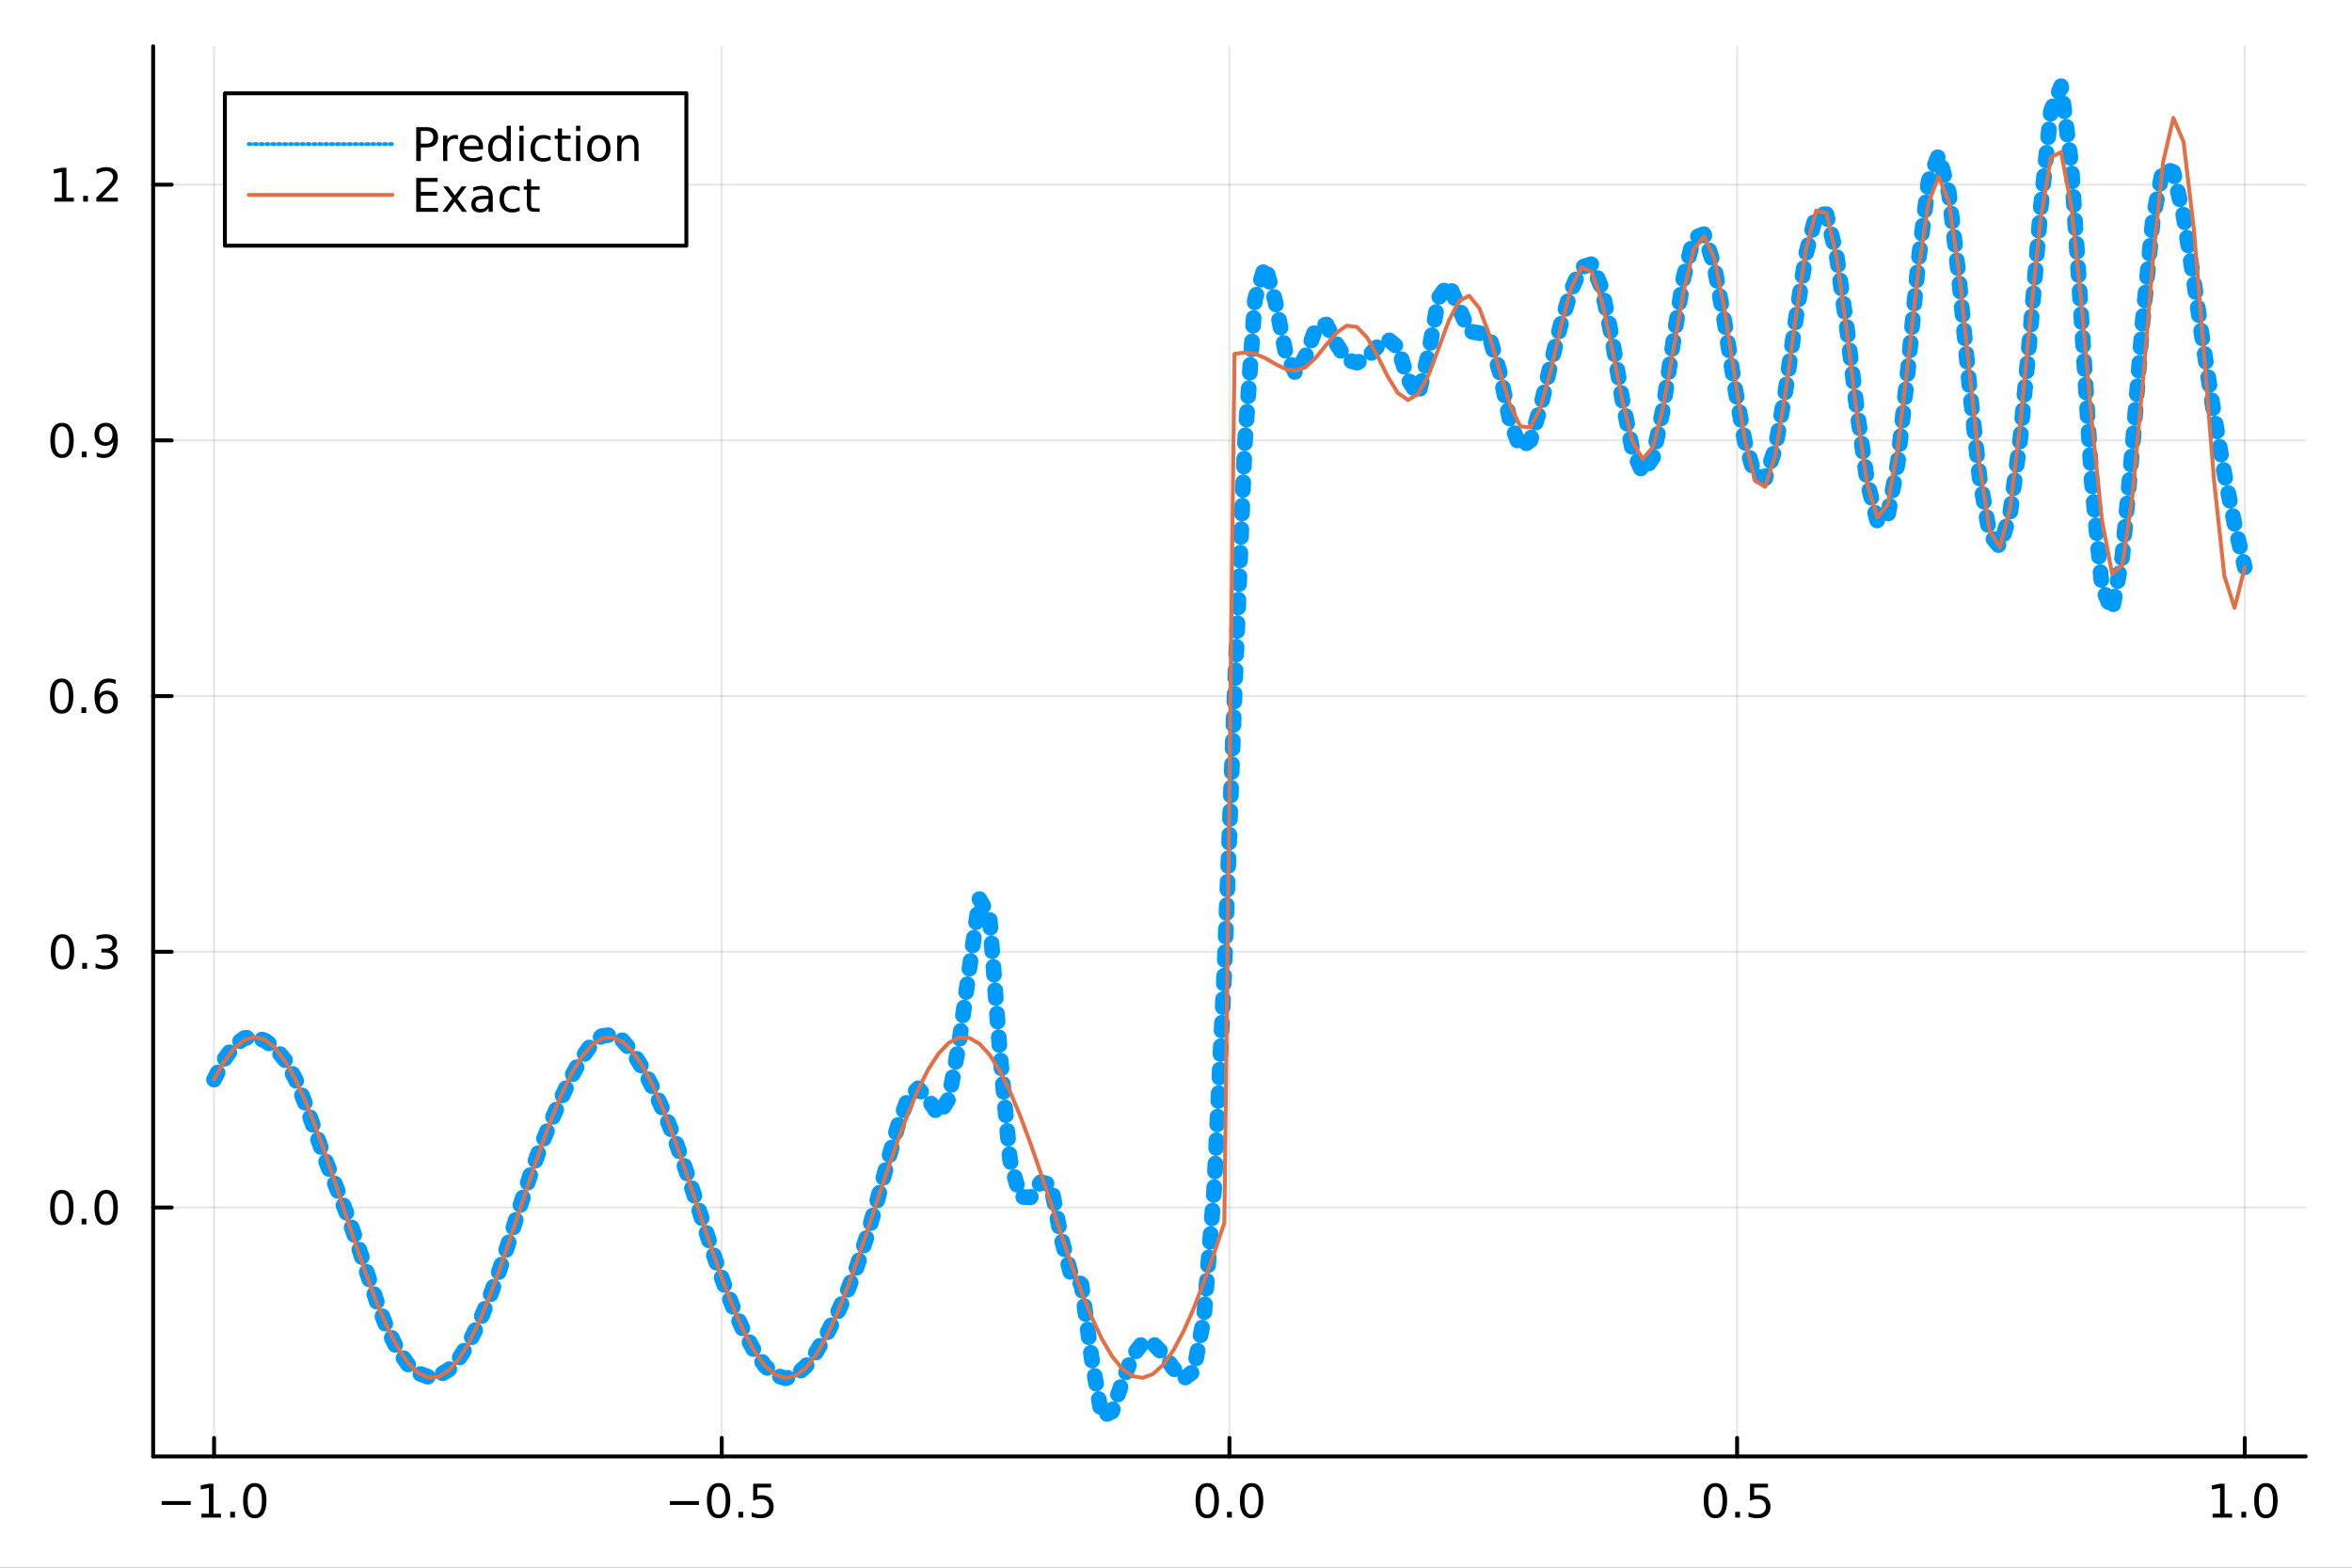 <?xml version="1.0" encoding="utf-8"?>
<svg xmlns="http://www.w3.org/2000/svg" xmlns:xlink="http://www.w3.org/1999/xlink" width="600" height="400" viewBox="0 0 2400 1600">
<rect x="0" y="0" width="2400" height="1600" fill="#333333" stroke="none"/>
<defs>
  <clipPath id="clip330">
    <rect x="0" y="0" width="2400" height="1600"/>
  </clipPath>
</defs>
<path clip-path="url(#clip330)" d="
M0 1600 L2400 1600 L2400 0 L0 0  Z
  " fill="#ffffff" fill-rule="evenodd" fill-opacity="1"/>
<defs>
  <clipPath id="clip331">
    <rect x="480" y="0" width="1681" height="1600"/>
  </clipPath>
</defs>
<path clip-path="url(#clip330)" d="
M156.274 1486.45 L2352.76 1486.45 L2352.76 47.244 L156.274 47.244  Z
  " fill="#ffffff" fill-rule="evenodd" fill-opacity="1"/>
<defs>
  <clipPath id="clip332">
    <rect x="156" y="47" width="2197" height="1440"/>
  </clipPath>
</defs>
<polyline clip-path="url(#clip332)" style="stroke:#000000; stroke-linecap:round; stroke-linejoin:round; stroke-width:2; stroke-opacity:0.1; fill:none" points="
  218.439,1486.45 218.439,47.244 
  "/>
<polyline clip-path="url(#clip332)" style="stroke:#000000; stroke-linecap:round; stroke-linejoin:round; stroke-width:2; stroke-opacity:0.1; fill:none" points="
  736.477,1486.45 736.477,47.244 
  "/>
<polyline clip-path="url(#clip332)" style="stroke:#000000; stroke-linecap:round; stroke-linejoin:round; stroke-width:2; stroke-opacity:0.1; fill:none" points="
  1254.52,1486.45 1254.52,47.244 
  "/>
<polyline clip-path="url(#clip332)" style="stroke:#000000; stroke-linecap:round; stroke-linejoin:round; stroke-width:2; stroke-opacity:0.1; fill:none" points="
  1772.55,1486.45 1772.55,47.244 
  "/>
<polyline clip-path="url(#clip332)" style="stroke:#000000; stroke-linecap:round; stroke-linejoin:round; stroke-width:2; stroke-opacity:0.1; fill:none" points="
  2290.59,1486.45 2290.59,47.244 
  "/>
<polyline clip-path="url(#clip330)" style="stroke:#000000; stroke-linecap:round; stroke-linejoin:round; stroke-width:4; stroke-opacity:1; fill:none" points="
  156.274,1486.45 2352.76,1486.45 
  "/>
<polyline clip-path="url(#clip330)" style="stroke:#000000; stroke-linecap:round; stroke-linejoin:round; stroke-width:4; stroke-opacity:1; fill:none" points="
  218.439,1486.45 218.439,1467.55 
  "/>
<polyline clip-path="url(#clip330)" style="stroke:#000000; stroke-linecap:round; stroke-linejoin:round; stroke-width:4; stroke-opacity:1; fill:none" points="
  736.477,1486.45 736.477,1467.55 
  "/>
<polyline clip-path="url(#clip330)" style="stroke:#000000; stroke-linecap:round; stroke-linejoin:round; stroke-width:4; stroke-opacity:1; fill:none" points="
  1254.52,1486.45 1254.52,1467.55 
  "/>
<polyline clip-path="url(#clip330)" style="stroke:#000000; stroke-linecap:round; stroke-linejoin:round; stroke-width:4; stroke-opacity:1; fill:none" points="
  1772.55,1486.45 1772.55,1467.55 
  "/>
<polyline clip-path="url(#clip330)" style="stroke:#000000; stroke-linecap:round; stroke-linejoin:round; stroke-width:4; stroke-opacity:1; fill:none" points="
  2290.59,1486.45 2290.59,1467.55 
  "/>
<path clip-path="url(#clip330)" d="M164.967 1532.02 L194.643 1532.02 L194.643 1535.95 L164.967 1535.95 L164.967 1532.02 Z" fill="#000000" fill-rule="evenodd" fill-opacity="1" /><path clip-path="url(#clip330)" d="M205.545 1544.91 L213.184 1544.91 L213.184 1518.55 L204.874 1520.21 L204.874 1515.95 L213.138 1514.29 L217.814 1514.29 L217.814 1544.91 L225.453 1544.91 L225.453 1548.85 L205.545 1548.85 L205.545 1544.91 Z" fill="#000000" fill-rule="evenodd" fill-opacity="1" /><path clip-path="url(#clip330)" d="M234.897 1542.97 L239.781 1542.97 L239.781 1548.85 L234.897 1548.85 L234.897 1542.97 Z" fill="#000000" fill-rule="evenodd" fill-opacity="1" /><path clip-path="url(#clip330)" d="M259.966 1517.37 Q256.355 1517.37 254.527 1520.93 Q252.721 1524.47 252.721 1531.6 Q252.721 1538.71 254.527 1542.27 Q256.355 1545.82 259.966 1545.82 Q263.601 1545.82 265.406 1542.27 Q267.235 1538.71 267.235 1531.6 Q267.235 1524.47 265.406 1520.93 Q263.601 1517.37 259.966 1517.37 M259.966 1513.66 Q265.776 1513.66 268.832 1518.27 Q271.911 1522.85 271.911 1531.6 Q271.911 1540.33 268.832 1544.94 Q265.776 1549.52 259.966 1549.52 Q254.156 1549.52 251.077 1544.94 Q248.022 1540.33 248.022 1531.6 Q248.022 1522.85 251.077 1518.27 Q254.156 1513.66 259.966 1513.66 Z" fill="#000000" fill-rule="evenodd" fill-opacity="1" /><path clip-path="url(#clip330)" d="M683.503 1532.02 L713.178 1532.02 L713.178 1535.95 L683.503 1535.95 L683.503 1532.02 Z" fill="#000000" fill-rule="evenodd" fill-opacity="1" /><path clip-path="url(#clip330)" d="M733.271 1517.37 Q729.66 1517.37 727.831 1520.93 Q726.026 1524.47 726.026 1531.6 Q726.026 1538.71 727.831 1542.27 Q729.66 1545.82 733.271 1545.82 Q736.905 1545.82 738.711 1542.27 Q740.539 1538.71 740.539 1531.6 Q740.539 1524.47 738.711 1520.93 Q736.905 1517.37 733.271 1517.37 M733.271 1513.66 Q739.081 1513.66 742.137 1518.27 Q745.215 1522.85 745.215 1531.6 Q745.215 1540.33 742.137 1544.94 Q739.081 1549.52 733.271 1549.52 Q727.461 1549.52 724.382 1544.94 Q721.327 1540.33 721.327 1531.6 Q721.327 1522.85 724.382 1518.27 Q727.461 1513.66 733.271 1513.66 Z" fill="#000000" fill-rule="evenodd" fill-opacity="1" /><path clip-path="url(#clip330)" d="M753.433 1542.97 L758.317 1542.97 L758.317 1548.85 L753.433 1548.85 L753.433 1542.97 Z" fill="#000000" fill-rule="evenodd" fill-opacity="1" /><path clip-path="url(#clip330)" d="M768.548 1514.29 L786.905 1514.29 L786.905 1518.22 L772.831 1518.22 L772.831 1526.7 Q773.849 1526.35 774.868 1526.19 Q775.886 1526 776.905 1526 Q782.692 1526 786.072 1529.17 Q789.451 1532.34 789.451 1537.76 Q789.451 1543.34 785.979 1546.44 Q782.507 1549.52 776.187 1549.52 Q774.011 1549.52 771.743 1549.15 Q769.498 1548.78 767.09 1548.04 L767.09 1543.34 Q769.173 1544.47 771.396 1545.03 Q773.618 1545.58 776.095 1545.58 Q780.099 1545.58 782.437 1543.48 Q784.775 1541.37 784.775 1537.76 Q784.775 1534.15 782.437 1532.04 Q780.099 1529.94 776.095 1529.94 Q774.22 1529.94 772.345 1530.35 Q770.493 1530.77 768.548 1531.65 L768.548 1514.29 Z" fill="#000000" fill-rule="evenodd" fill-opacity="1" /><path clip-path="url(#clip330)" d="M1231.9 1517.37 Q1228.29 1517.37 1226.46 1520.93 Q1224.65 1524.47 1224.65 1531.6 Q1224.65 1538.71 1226.46 1542.27 Q1228.29 1545.82 1231.9 1545.82 Q1235.53 1545.82 1237.34 1542.27 Q1239.17 1538.71 1239.17 1531.6 Q1239.17 1524.47 1237.34 1520.93 Q1235.53 1517.37 1231.9 1517.37 M1231.9 1513.66 Q1237.71 1513.66 1240.77 1518.27 Q1243.84 1522.85 1243.84 1531.6 Q1243.84 1540.33 1240.77 1544.94 Q1237.71 1549.52 1231.9 1549.52 Q1226.09 1549.52 1223.01 1544.94 Q1219.96 1540.33 1219.96 1531.6 Q1219.96 1522.85 1223.01 1518.27 Q1226.09 1513.66 1231.9 1513.66 Z" fill="#000000" fill-rule="evenodd" fill-opacity="1" /><path clip-path="url(#clip330)" d="M1252.06 1542.97 L1256.95 1542.97 L1256.95 1548.85 L1252.06 1548.85 L1252.06 1542.97 Z" fill="#000000" fill-rule="evenodd" fill-opacity="1" /><path clip-path="url(#clip330)" d="M1277.13 1517.37 Q1273.52 1517.37 1271.69 1520.93 Q1269.89 1524.47 1269.89 1531.6 Q1269.89 1538.71 1271.69 1542.27 Q1273.52 1545.82 1277.13 1545.82 Q1280.76 1545.82 1282.57 1542.27 Q1284.4 1538.71 1284.4 1531.6 Q1284.4 1524.47 1282.57 1520.93 Q1280.76 1517.37 1277.13 1517.37 M1277.13 1513.66 Q1282.94 1513.66 1286 1518.27 Q1289.08 1522.85 1289.08 1531.6 Q1289.08 1540.33 1286 1544.94 Q1282.94 1549.52 1277.13 1549.52 Q1271.32 1549.52 1268.24 1544.94 Q1265.19 1540.33 1265.19 1531.6 Q1265.19 1522.85 1268.24 1518.27 Q1271.32 1513.66 1277.13 1513.66 Z" fill="#000000" fill-rule="evenodd" fill-opacity="1" /><path clip-path="url(#clip330)" d="M1750.44 1517.37 Q1746.82 1517.37 1745 1520.93 Q1743.19 1524.47 1743.19 1531.6 Q1743.19 1538.71 1745 1542.27 Q1746.82 1545.82 1750.44 1545.82 Q1754.07 1545.82 1755.88 1542.27 Q1757.7 1538.71 1757.7 1531.6 Q1757.7 1524.47 1755.88 1520.93 Q1754.07 1517.37 1750.44 1517.37 M1750.44 1513.66 Q1756.25 1513.66 1759.3 1518.27 Q1762.38 1522.85 1762.38 1531.6 Q1762.38 1540.33 1759.3 1544.94 Q1756.25 1549.52 1750.44 1549.52 Q1744.63 1549.52 1741.55 1544.94 Q1738.49 1540.33 1738.49 1531.6 Q1738.49 1522.85 1741.55 1518.27 Q1744.63 1513.66 1750.44 1513.66 Z" fill="#000000" fill-rule="evenodd" fill-opacity="1" /><path clip-path="url(#clip330)" d="M1770.6 1542.97 L1775.48 1542.97 L1775.48 1548.85 L1770.6 1548.85 L1770.6 1542.97 Z" fill="#000000" fill-rule="evenodd" fill-opacity="1" /><path clip-path="url(#clip330)" d="M1785.71 1514.29 L1804.07 1514.29 L1804.07 1518.22 L1790 1518.22 L1790 1526.7 Q1791.01 1526.35 1792.03 1526.19 Q1793.05 1526 1794.07 1526 Q1799.86 1526 1803.24 1529.17 Q1806.62 1532.34 1806.62 1537.76 Q1806.62 1543.34 1803.14 1546.44 Q1799.67 1549.52 1793.35 1549.52 Q1791.18 1549.52 1788.91 1549.15 Q1786.66 1548.78 1784.25 1548.04 L1784.25 1543.34 Q1786.34 1544.47 1788.56 1545.03 Q1790.78 1545.58 1793.26 1545.58 Q1797.26 1545.58 1799.6 1543.48 Q1801.94 1541.37 1801.94 1537.76 Q1801.94 1534.15 1799.6 1532.04 Q1797.26 1529.94 1793.26 1529.94 Q1791.38 1529.94 1789.51 1530.35 Q1787.66 1530.77 1785.71 1531.65 L1785.71 1514.29 Z" fill="#000000" fill-rule="evenodd" fill-opacity="1" /><path clip-path="url(#clip330)" d="M2257.74 1544.91 L2265.38 1544.91 L2265.38 1518.55 L2257.07 1520.21 L2257.07 1515.95 L2265.34 1514.29 L2270.01 1514.29 L2270.01 1544.91 L2277.65 1544.91 L2277.65 1548.85 L2257.74 1548.85 L2257.74 1544.91 Z" fill="#000000" fill-rule="evenodd" fill-opacity="1" /><path clip-path="url(#clip330)" d="M2287.1 1542.97 L2291.98 1542.97 L2291.98 1548.85 L2287.1 1548.85 L2287.1 1542.97 Z" fill="#000000" fill-rule="evenodd" fill-opacity="1" /><path clip-path="url(#clip330)" d="M2312.17 1517.37 Q2308.55 1517.37 2306.73 1520.93 Q2304.92 1524.47 2304.92 1531.6 Q2304.92 1538.71 2306.73 1542.27 Q2308.55 1545.82 2312.17 1545.82 Q2315.8 1545.82 2317.61 1542.27 Q2319.43 1538.71 2319.43 1531.6 Q2319.43 1524.47 2317.61 1520.93 Q2315.8 1517.37 2312.17 1517.37 M2312.17 1513.66 Q2317.98 1513.66 2321.03 1518.27 Q2324.11 1522.85 2324.11 1531.6 Q2324.11 1540.33 2321.03 1544.94 Q2317.98 1549.52 2312.17 1549.52 Q2306.36 1549.52 2303.28 1544.94 Q2300.22 1540.33 2300.22 1531.6 Q2300.22 1522.85 2303.28 1518.27 Q2306.36 1513.66 2312.17 1513.66 Z" fill="#000000" fill-rule="evenodd" fill-opacity="1" /><polyline clip-path="url(#clip332)" style="stroke:#000000; stroke-linecap:round; stroke-linejoin:round; stroke-width:2; stroke-opacity:0.1; fill:none" points="
  156.274,1232.38 2352.76,1232.38 
  "/>
<polyline clip-path="url(#clip332)" style="stroke:#000000; stroke-linecap:round; stroke-linejoin:round; stroke-width:2; stroke-opacity:0.1; fill:none" points="
  156.274,971.4 2352.76,971.4 
  "/>
<polyline clip-path="url(#clip332)" style="stroke:#000000; stroke-linecap:round; stroke-linejoin:round; stroke-width:2; stroke-opacity:0.1; fill:none" points="
  156.274,710.424 2352.76,710.424 
  "/>
<polyline clip-path="url(#clip332)" style="stroke:#000000; stroke-linecap:round; stroke-linejoin:round; stroke-width:2; stroke-opacity:0.1; fill:none" points="
  156.274,449.449 2352.76,449.449 
  "/>
<polyline clip-path="url(#clip332)" style="stroke:#000000; stroke-linecap:round; stroke-linejoin:round; stroke-width:2; stroke-opacity:0.1; fill:none" points="
  156.274,188.473 2352.76,188.473 
  "/>
<polyline clip-path="url(#clip330)" style="stroke:#000000; stroke-linecap:round; stroke-linejoin:round; stroke-width:4; stroke-opacity:1; fill:none" points="
  156.274,1486.45 156.274,47.244 
  "/>
<polyline clip-path="url(#clip330)" style="stroke:#000000; stroke-linecap:round; stroke-linejoin:round; stroke-width:4; stroke-opacity:1; fill:none" points="
  156.274,1232.38 175.172,1232.38 
  "/>
<polyline clip-path="url(#clip330)" style="stroke:#000000; stroke-linecap:round; stroke-linejoin:round; stroke-width:4; stroke-opacity:1; fill:none" points="
  156.274,971.4 175.172,971.4 
  "/>
<polyline clip-path="url(#clip330)" style="stroke:#000000; stroke-linecap:round; stroke-linejoin:round; stroke-width:4; stroke-opacity:1; fill:none" points="
  156.274,710.424 175.172,710.424 
  "/>
<polyline clip-path="url(#clip330)" style="stroke:#000000; stroke-linecap:round; stroke-linejoin:round; stroke-width:4; stroke-opacity:1; fill:none" points="
  156.274,449.449 175.172,449.449 
  "/>
<polyline clip-path="url(#clip330)" style="stroke:#000000; stroke-linecap:round; stroke-linejoin:round; stroke-width:4; stroke-opacity:1; fill:none" points="
  156.274,188.473 175.172,188.473 
  "/>
<path clip-path="url(#clip330)" d="M63.099 1218.17 Q59.487 1218.17 57.659 1221.74 Q55.853 1225.28 55.853 1232.41 Q55.853 1239.52 57.659 1243.08 Q59.487 1246.62 63.099 1246.62 Q66.733 1246.62 68.538 1243.08 Q70.367 1239.52 70.367 1232.41 Q70.367 1225.28 68.538 1221.74 Q66.733 1218.17 63.099 1218.17 M63.099 1214.47 Q68.909 1214.47 71.964 1219.08 Q75.043 1223.66 75.043 1232.41 Q75.043 1241.14 71.964 1245.74 Q68.909 1250.33 63.099 1250.33 Q57.288 1250.33 54.21 1245.74 Q51.154 1241.14 51.154 1232.41 Q51.154 1223.66 54.21 1219.08 Q57.288 1214.47 63.099 1214.47 Z" fill="#000000" fill-rule="evenodd" fill-opacity="1" /><path clip-path="url(#clip330)" d="M83.26 1243.78 L88.145 1243.78 L88.145 1249.66 L83.26 1249.66 L83.26 1243.78 Z" fill="#000000" fill-rule="evenodd" fill-opacity="1" /><path clip-path="url(#clip330)" d="M108.33 1218.17 Q104.719 1218.17 102.89 1221.74 Q101.084 1225.28 101.084 1232.41 Q101.084 1239.52 102.89 1243.08 Q104.719 1246.62 108.33 1246.62 Q111.964 1246.62 113.77 1243.08 Q115.598 1239.52 115.598 1232.41 Q115.598 1225.28 113.77 1221.74 Q111.964 1218.17 108.33 1218.17 M108.33 1214.47 Q114.14 1214.47 117.195 1219.08 Q120.274 1223.66 120.274 1232.41 Q120.274 1241.14 117.195 1245.74 Q114.14 1250.33 108.33 1250.33 Q102.52 1250.33 99.441 1245.74 Q96.385 1241.14 96.385 1232.41 Q96.385 1223.66 99.441 1219.08 Q102.52 1214.47 108.33 1214.47 Z" fill="#000000" fill-rule="evenodd" fill-opacity="1" /><path clip-path="url(#clip330)" d="M63.747 957.199 Q60.136 957.199 58.307 960.764 Q56.501 964.305 56.501 971.435 Q56.501 978.541 58.307 982.106 Q60.136 985.648 63.747 985.648 Q67.381 985.648 69.186 982.106 Q71.015 978.541 71.015 971.435 Q71.015 964.305 69.186 960.764 Q67.381 957.199 63.747 957.199 M63.747 953.495 Q69.557 953.495 72.612 958.102 Q75.691 962.685 75.691 971.435 Q75.691 980.162 72.612 984.768 Q69.557 989.351 63.747 989.351 Q57.937 989.351 54.858 984.768 Q51.802 980.162 51.802 971.435 Q51.802 962.685 54.858 958.102 Q57.937 953.495 63.747 953.495 Z" fill="#000000" fill-rule="evenodd" fill-opacity="1" /><path clip-path="url(#clip330)" d="M83.909 982.801 L88.793 982.801 L88.793 988.68 L83.909 988.68 L83.909 982.801 Z" fill="#000000" fill-rule="evenodd" fill-opacity="1" /><path clip-path="url(#clip330)" d="M113.145 970.046 Q116.501 970.764 118.376 973.032 Q120.274 975.301 120.274 978.634 Q120.274 983.75 116.756 986.55 Q113.237 989.351 106.756 989.351 Q104.58 989.351 102.265 988.912 Q99.973 988.495 97.52 987.638 L97.52 983.125 Q99.464 984.259 101.779 984.838 Q104.094 985.416 106.617 985.416 Q111.015 985.416 113.307 983.68 Q115.621 981.944 115.621 978.634 Q115.621 975.578 113.469 973.865 Q111.339 972.129 107.52 972.129 L103.492 972.129 L103.492 968.287 L107.705 968.287 Q111.154 968.287 112.983 966.921 Q114.811 965.532 114.811 962.94 Q114.811 960.277 112.913 958.865 Q111.038 957.43 107.52 957.43 Q105.598 957.43 103.399 957.847 Q101.2 958.264 98.561 959.143 L98.561 954.977 Q101.223 954.236 103.538 953.865 Q105.876 953.495 107.936 953.495 Q113.26 953.495 116.362 955.926 Q119.464 958.333 119.464 962.453 Q119.464 965.324 117.82 967.314 Q116.177 969.282 113.145 970.046 Z" fill="#000000" fill-rule="evenodd" fill-opacity="1" /><path clip-path="url(#clip330)" d="M62.937 696.223 Q59.325 696.223 57.497 699.788 Q55.691 703.33 55.691 710.459 Q55.691 717.566 57.497 721.13 Q59.325 724.672 62.937 724.672 Q66.571 724.672 68.376 721.13 Q70.205 717.566 70.205 710.459 Q70.205 703.33 68.376 699.788 Q66.571 696.223 62.937 696.223 M62.937 692.519 Q68.747 692.519 71.802 697.126 Q74.881 701.709 74.881 710.459 Q74.881 719.186 71.802 723.792 Q68.747 728.376 62.937 728.376 Q57.126 728.376 54.048 723.792 Q50.992 719.186 50.992 710.459 Q50.992 701.709 54.048 697.126 Q57.126 692.519 62.937 692.519 Z" fill="#000000" fill-rule="evenodd" fill-opacity="1" /><path clip-path="url(#clip330)" d="M83.098 721.825 L87.983 721.825 L87.983 727.704 L83.098 727.704 L83.098 721.825 Z" fill="#000000" fill-rule="evenodd" fill-opacity="1" /><path clip-path="url(#clip330)" d="M108.746 708.561 Q105.598 708.561 103.746 710.714 Q101.918 712.867 101.918 716.617 Q101.918 720.343 103.746 722.519 Q105.598 724.672 108.746 724.672 Q111.895 724.672 113.723 722.519 Q115.575 720.343 115.575 716.617 Q115.575 712.867 113.723 710.714 Q111.895 708.561 108.746 708.561 M118.029 693.908 L118.029 698.168 Q116.27 697.334 114.464 696.894 Q112.682 696.455 110.922 696.455 Q106.293 696.455 103.839 699.58 Q101.409 702.705 101.061 709.024 Q102.427 707.01 104.487 705.945 Q106.547 704.857 109.024 704.857 Q114.233 704.857 117.242 708.029 Q120.274 711.177 120.274 716.617 Q120.274 721.941 117.126 725.158 Q113.978 728.376 108.746 728.376 Q102.751 728.376 99.58 723.792 Q96.409 719.186 96.409 710.459 Q96.409 702.265 100.297 697.404 Q104.186 692.519 110.737 692.519 Q112.496 692.519 114.279 692.867 Q116.084 693.214 118.029 693.908 Z" fill="#000000" fill-rule="evenodd" fill-opacity="1" /><path clip-path="url(#clip330)" d="M63.284 435.248 Q59.673 435.248 57.844 438.812 Q56.038 442.354 56.038 449.484 Q56.038 456.59 57.844 460.155 Q59.673 463.696 63.284 463.696 Q66.918 463.696 68.724 460.155 Q70.552 456.59 70.552 449.484 Q70.552 442.354 68.724 438.812 Q66.918 435.248 63.284 435.248 M63.284 431.544 Q69.094 431.544 72.149 436.15 Q75.228 440.734 75.228 449.484 Q75.228 458.21 72.149 462.817 Q69.094 467.4 63.284 467.4 Q57.474 467.4 54.395 462.817 Q51.339 458.21 51.339 449.484 Q51.339 440.734 54.395 436.15 Q57.474 431.544 63.284 431.544 Z" fill="#000000" fill-rule="evenodd" fill-opacity="1" /><path clip-path="url(#clip330)" d="M83.446 460.849 L88.33 460.849 L88.33 466.729 L83.446 466.729 L83.446 460.849 Z" fill="#000000" fill-rule="evenodd" fill-opacity="1" /><path clip-path="url(#clip330)" d="M98.654 466.011 L98.654 461.752 Q100.413 462.585 102.219 463.025 Q104.024 463.465 105.76 463.465 Q110.39 463.465 112.82 460.363 Q115.274 457.238 115.621 450.896 Q114.279 452.886 112.219 453.951 Q110.158 455.016 107.658 455.016 Q102.473 455.016 99.441 451.891 Q96.432 448.743 96.432 443.303 Q96.432 437.979 99.58 434.761 Q102.728 431.544 107.959 431.544 Q113.955 431.544 117.103 436.15 Q120.274 440.734 120.274 449.484 Q120.274 457.655 116.385 462.539 Q112.52 467.4 105.969 467.4 Q104.209 467.4 102.404 467.053 Q100.598 466.706 98.654 466.011 M107.959 451.359 Q111.108 451.359 112.936 449.206 Q114.788 447.053 114.788 443.303 Q114.788 439.576 112.936 437.423 Q111.108 435.248 107.959 435.248 Q104.811 435.248 102.959 437.423 Q101.131 439.576 101.131 443.303 Q101.131 447.053 102.959 449.206 Q104.811 451.359 107.959 451.359 Z" fill="#000000" fill-rule="evenodd" fill-opacity="1" /><path clip-path="url(#clip330)" d="M55.506 201.818 L63.145 201.818 L63.145 175.452 L54.835 177.119 L54.835 172.86 L63.099 171.193 L67.774 171.193 L67.774 201.818 L75.413 201.818 L75.413 205.753 L55.506 205.753 L55.506 201.818 Z" fill="#000000" fill-rule="evenodd" fill-opacity="1" /><path clip-path="url(#clip330)" d="M84.858 199.874 L89.742 199.874 L89.742 205.753 L84.858 205.753 L84.858 199.874 Z" fill="#000000" fill-rule="evenodd" fill-opacity="1" /><path clip-path="url(#clip330)" d="M103.955 201.818 L120.274 201.818 L120.274 205.753 L98.33 205.753 L98.33 201.818 Q100.992 199.063 105.575 194.434 Q110.182 189.781 111.362 188.438 Q113.608 185.915 114.487 184.179 Q115.39 182.42 115.39 180.73 Q115.39 177.976 113.445 176.239 Q111.524 174.503 108.422 174.503 Q106.223 174.503 103.77 175.267 Q101.339 176.031 98.561 177.582 L98.561 172.86 Q101.385 171.726 103.839 171.147 Q106.293 170.568 108.33 170.568 Q113.7 170.568 116.895 173.253 Q120.089 175.939 120.089 180.429 Q120.089 182.559 119.279 184.48 Q118.492 186.378 116.385 188.971 Q115.807 189.642 112.705 192.86 Q109.603 196.054 103.955 201.818 Z" fill="#000000" fill-rule="evenodd" fill-opacity="1" /><polyline clip-path="url(#clip332)" style="stroke:#009af9; stroke-linecap:round; stroke-linejoin:round; stroke-width:16; stroke-opacity:1; fill:none" stroke-dasharray="8, 16" points="
  218.439,1101.85 228.852,1081.18 239.264,1066.64 249.677,1059.32 260.09,1058.33 270.503,1062.06 280.916,1069.83 291.329,1082.54 301.741,1101.91 312.154,1128.02 
  322.567,1157.62 332.98,1186.2 343.393,1212.3 353.805,1238.63 364.218,1267.94 374.631,1299.52 385.044,1330.17 395.457,1356.81 405.87,1377.72 416.282,1392.48 
  426.695,1401.47 437.108,1405.25 447.521,1404.11 457.934,1397.97 468.347,1386.62 478.759,1370.12 489.172,1349.02 499.585,1324 509.998,1295.45 520.411,1263.76 
  530.824,1230.56 541.236,1198.73 551.649,1170.31 562.062,1144.93 572.475,1121.26 582.888,1099.24 593.301,1080.18 603.713,1065.76 614.126,1057.38 624.539,1055.95 
  634.952,1061.65 645.365,1073.64 655.777,1090.35 666.19,1110.34 676.603,1133.01 687.016,1158.52 697.429,1187.03 707.842,1218.05 718.254,1250.26 728.667,1281.94 
  739.08,1311.55 749.493,1338.07 759.906,1360.94 770.319,1379.81 780.731,1394.2 791.144,1403.45 801.557,1406.75 811.97,1403.6 822.383,1394.3 832.796,1380.02 
  843.208,1362.3 853.621,1342.11 864.034,1319.22 874.447,1292.51 884.86,1260.98 895.273,1224.83 905.685,1186.15 916.098,1149.26 926.511,1121.14 936.924,1110.74 
  947.337,1122.23 957.749,1138.1 968.162,1121.32 978.575,1065.6 988.988,990.046 999.401,917.545 1009.81,936.016 1020.23,1072.64 1030.64,1183.77 1041.05,1221.5 
  1051.46,1222.04 1061.88,1206.68 1072.29,1208.87 1082.7,1262.66 1093.12,1301.7 1103.53,1310.96 1113.94,1386.29 1124.35,1445.72 1134.77,1440.61 1145.18,1410.61 
  1155.59,1383.9 1166.01,1370.33 1176.42,1371.02 1186.83,1381.73 1197.24,1396.37 1207.66,1407.37 1218.07,1399.38 1228.48,1345.19 1238.9,1214.44 1249.31,992.419 
  1259.72,710.085 1270.13,454.634 1280.55,305.76 1290.96,271.211 1301.37,307.549 1311.79,359.726 1322.2,381.718 1332.61,362.623 1343.02,333.888 1353.44,331.15 
  1363.85,351.187 1374.26,367.303 1384.68,370.162 1395.09,364.952 1405.5,353.823 1415.91,345.971 1426.33,354.599 1436.74,387.011 1447.15,403.594 1457.57,361.377 
  1467.98,303.828 1478.39,289.893 1488.8,314.538 1499.22,338.138 1509.63,339.955 1520.04,344.173 1530.45,380.43 1540.87,429.895 1551.28,457.162 1561.69,449.41 
  1572.11,415.121 1582.52,371.119 1592.93,329.917 1603.34,295.898 1613.76,272.806 1624.17,269.471 1634.58,294.341 1645,345.436 1655.41,407.646 1665.82,459.492 
  1676.23,482.359 1686.65,467.039 1697.06,417.054 1707.47,348.203 1717.89,283.177 1728.3,242.897 1738.71,238.946 1749.12,270.7 1759.54,327.457 1769.95,393.041 
  1780.36,450.402 1790.78,485.183 1801.19,488.228 1811.6,457.341 1822.01,398.5 1832.43,325.86 1842.84,259.256 1853.25,218.876 1863.67,218.572 1874.08,260.523 
  1884.49,333.916 1894.9,418.582 1905.32,491.485 1915.73,532.357 1926.14,527.252 1936.56,471.94 1946.97,376.616 1957.38,268.486 1967.79,185.196 1978.21,158.103 
  1988.62,196.461 1999.03,284.663 2009.45,392.08 2019.86,486.639 2030.27,545.35 2040.68,558.119 2051.1,524.417 2061.51,447.976 2071.92,337.222 2082.33,212.877 
  2092.75,113.363 2103.16,87.976 2113.57,167.873 2123.99,326.475 2134.4,491.088 2144.81,598.69 2155.22,623.182 2165.64,567.929 2176.05,456.481 2186.46,327.609 
  2196.88,223.478 2207.29,171.669 2217.7,175.567 2228.11,220.316 2238.53,285.964 2248.94,356.789 2259.35,423.825 2269.77,483.409 2280.18,534.892 2290.59,578.934 
  
  "/>
<polyline clip-path="url(#clip332)" style="stroke:#e26f46; stroke-linecap:round; stroke-linejoin:round; stroke-width:4; stroke-opacity:1; fill:none" points="
  218.439,1101.72 228.852,1083.18 239.264,1069.51 249.677,1061.16 260.09,1058.39 270.503,1061.31 280.916,1069.8 291.329,1083.61 301.741,1102.26 312.154,1125.17 
  322.567,1151.57 332.98,1180.61 343.393,1211.34 353.805,1242.76 364.218,1273.84 374.631,1303.56 385.044,1330.96 395.457,1355.15 405.87,1375.32 416.282,1390.84 
  426.695,1401.17 437.108,1406.01 447.521,1405.17 457.934,1398.69 468.347,1386.79 478.759,1369.84 489.172,1348.41 499.585,1323.2 509.998,1295.02 520.411,1264.79 
  530.824,1233.51 541.236,1202.18 551.649,1171.85 562.062,1143.49 572.475,1118.03 582.888,1096.3 593.301,1079.02 603.713,1066.74 614.126,1059.86 624.539,1058.62 
  634.952,1063.04 645.365,1073 655.777,1088.15 666.19,1108.01 676.603,1131.93 687.016,1159.13 697.429,1188.72 707.842,1219.74 718.254,1251.16 728.667,1281.98 
  739.08,1311.17 749.493,1337.79 759.906,1360.98 770.319,1379.96 780.731,1394.13 791.144,1403.02 801.557,1406.34 811.97,1403.98 822.383,1396.02 832.796,1382.72 
  843.208,1364.52 853.621,1342 864.034,1315.9 874.447,1287.08 884.86,1256.47 895.273,1225.07 905.685,1193.92 916.098,1164.02 926.511,1136.35 936.924,1111.81 
  947.337,1091.21 957.749,1075.22 968.162,1064.35 978.575,1058.97 988.988,1059.25 999.401,1065.18 1009.81,1076.56 1020.23,1093.04 1030.64,1114.06 1041.05,1138.94 
  1051.46,1166.87 1061.88,1196.93 1072.29,1228.16 1082.7,1259.52 1093.12,1290 1103.53,1318.59 1113.94,1344.38 1124.35,1366.5 1134.77,1384.25 1145.18,1397.04 
  1155.59,1404.46 1166.01,1406.26 1176.42,1402.39 1186.83,1392.97 1197.24,1378.3 1207.66,1358.88 1218.07,1335.32 1228.48,1308.41 1238.9,1279.01 1249.31,1248.09 
  1259.72,361.193 1270.13,359.756 1280.55,361.064 1290.96,365.42 1301.37,371.489 1311.79,376.706 1322.2,378.251 1332.61,374.237 1343.02,364.668 1353.44,351.767 
  1363.85,339.492 1374.26,332.32 1384.68,333.696 1395.09,344.638 1405.5,363.041 1415.91,383.986 1426.33,401.042 1436.74,408.236 1447.15,402.078 1457.57,382.969 
  1467.98,355.484 1478.39,327.316 1488.8,307.129 1499.22,301.899 1509.63,314.577 1520.04,342.821 1530.45,379.299 1540.87,413.565 1551.28,435.055 1561.69,436.328 
  1572.11,415.566 1582.52,377.515 1592.93,332.473 1603.34,293.512 1613.76,272.685 1624.17,277.316 1634.58,307.511 1645,355.716 1655.41,408.56 1665.82,450.566 
  1676.23,468.676 1686.65,456.292 1697.06,415.568 1707.47,357.199 1717.89,297.635 1728.3,254.446 1738.71,241.145 1749.12,262.986 1759.54,315.045 1769.95,383.242 
  1780.36,448.14 1790.78,490.481 1801.19,496.895 1811.6,464.087 1822.01,400.205 1832.43,322.862 1842.84,254.29 1853.25,214.952 1863.67,217.439 1874.08,262.486 
  1884.49,338.343 1894.9,423.808 1905.32,494.147 1915.73,528.255 1926.14,514.973 1936.56,456.689 1946.97,369.06 1957.38,276.825 1967.79,206.828 1978.21,180.202 
  1988.62,206.005 1999.03,278.213 2009.45,377.051 2019.86,474.397 2030.27,541.779 2040.68,558.704 2051.1,518.869 2061.51,432.387 2071.92,323.265 2082.33,222.747 
  2092.75,160.367 2103.16,155.278 2113.57,210.396 2123.99,311.14 2134.4,429.266 2144.81,530.775 2155.22,585.704 2165.64,576.958 2176.05,505.606 2186.46,390.984 
  2196.88,265.474 2207.29,165.362 2217.7,120.346 2228.11,144.733 2238.53,232.936 2248.94,360.671 2259.35,491.627 2269.77,587.794 2280.18,620.484 2290.59,578.887 
  
  "/>
<path clip-path="url(#clip330)" d="
M229.49 250.738 L700.371 250.738 L700.371 95.218 L229.49 95.218  Z
  " fill="#ffffff" fill-rule="evenodd" fill-opacity="1"/>
<polyline clip-path="url(#clip330)" style="stroke:#000000; stroke-linecap:round; stroke-linejoin:round; stroke-width:4; stroke-opacity:1; fill:none" points="
  229.49,250.738 700.371,250.738 700.371,95.218 229.49,95.218 229.49,250.738 
  "/>
<polyline clip-path="url(#clip330)" style="stroke:#009af9; stroke-linecap:round; stroke-linejoin:round; stroke-width:4; stroke-opacity:1; fill:none" stroke-dasharray="2, 4" points="
  253.896,147.058 400.328,147.058 
  "/>
<path clip-path="url(#clip330)" d="M429.409 133.62 L429.409 146.606 L435.289 146.606 Q438.552 146.606 440.335 144.916 Q442.117 143.227 442.117 140.102 Q442.117 137 440.335 135.31 Q438.552 133.62 435.289 133.62 L429.409 133.62 M424.733 129.778 L435.289 129.778 Q441.099 129.778 444.062 132.416 Q447.048 135.032 447.048 140.102 Q447.048 145.217 444.062 147.833 Q441.099 150.449 435.289 150.449 L429.409 150.449 L429.409 164.338 L424.733 164.338 L424.733 129.778 Z" fill="#000000" fill-rule="evenodd" fill-opacity="1" /><path clip-path="url(#clip330)" d="M467.325 142.393 Q466.608 141.977 465.751 141.791 Q464.918 141.583 463.899 141.583 Q460.288 141.583 458.344 143.944 Q456.423 146.282 456.423 150.68 L456.423 164.338 L452.14 164.338 L452.14 138.412 L456.423 138.412 L456.423 142.44 Q457.765 140.078 459.918 138.944 Q462.071 137.787 465.149 137.787 Q465.589 137.787 466.122 137.856 Q466.654 137.903 467.302 138.018 L467.325 142.393 Z" fill="#000000" fill-rule="evenodd" fill-opacity="1" /><path clip-path="url(#clip330)" d="M492.927 150.31 L492.927 152.393 L473.344 152.393 Q473.622 156.791 475.983 159.106 Q478.367 161.398 482.603 161.398 Q485.057 161.398 487.348 160.796 Q489.663 160.194 491.932 158.99 L491.932 163.018 Q489.64 163.99 487.233 164.5 Q484.825 165.009 482.348 165.009 Q476.145 165.009 472.511 161.398 Q468.899 157.787 468.899 151.629 Q468.899 145.264 472.325 141.537 Q475.774 137.787 481.608 137.787 Q486.839 137.787 489.872 141.166 Q492.927 144.523 492.927 150.31 M488.668 149.06 Q488.622 145.565 486.7 143.481 Q484.802 141.398 481.654 141.398 Q478.089 141.398 475.936 143.412 Q473.807 145.426 473.483 149.083 L488.668 149.06 Z" fill="#000000" fill-rule="evenodd" fill-opacity="1" /><path clip-path="url(#clip330)" d="M516.978 142.347 L516.978 128.319 L521.237 128.319 L521.237 164.338 L516.978 164.338 L516.978 160.449 Q515.635 162.763 513.575 163.898 Q511.538 165.009 508.668 165.009 Q503.969 165.009 501.006 161.259 Q498.066 157.509 498.066 151.398 Q498.066 145.287 501.006 141.537 Q503.969 137.787 508.668 137.787 Q511.538 137.787 513.575 138.921 Q515.635 140.032 516.978 142.347 M502.464 151.398 Q502.464 156.097 504.385 158.782 Q506.33 161.444 509.709 161.444 Q513.089 161.444 515.033 158.782 Q516.978 156.097 516.978 151.398 Q516.978 146.699 515.033 144.037 Q513.089 141.352 509.709 141.352 Q506.33 141.352 504.385 144.037 Q502.464 146.699 502.464 151.398 Z" fill="#000000" fill-rule="evenodd" fill-opacity="1" /><path clip-path="url(#clip330)" d="M530.01 138.412 L534.269 138.412 L534.269 164.338 L530.01 164.338 L530.01 138.412 M530.01 128.319 L534.269 128.319 L534.269 133.713 L530.01 133.713 L530.01 128.319 Z" fill="#000000" fill-rule="evenodd" fill-opacity="1" /><path clip-path="url(#clip330)" d="M561.839 139.407 L561.839 143.389 Q560.033 142.393 558.205 141.907 Q556.399 141.398 554.547 141.398 Q550.404 141.398 548.112 144.037 Q545.82 146.652 545.82 151.398 Q545.82 156.143 548.112 158.782 Q550.404 161.398 554.547 161.398 Q556.399 161.398 558.205 160.912 Q560.033 160.402 561.839 159.407 L561.839 163.342 Q560.056 164.176 558.135 164.592 Q556.237 165.009 554.084 165.009 Q548.228 165.009 544.779 161.328 Q541.33 157.648 541.33 151.398 Q541.33 145.055 544.802 141.421 Q548.297 137.787 554.362 137.787 Q556.33 137.787 558.205 138.203 Q560.08 138.597 561.839 139.407 Z" fill="#000000" fill-rule="evenodd" fill-opacity="1" /><path clip-path="url(#clip330)" d="M573.459 131.051 L573.459 138.412 L582.232 138.412 L582.232 141.722 L573.459 141.722 L573.459 155.796 Q573.459 158.967 574.316 159.87 Q575.195 160.773 577.857 160.773 L582.232 160.773 L582.232 164.338 L577.857 164.338 Q572.927 164.338 571.052 162.509 Q569.177 160.657 569.177 155.796 L569.177 141.722 L566.052 141.722 L566.052 138.412 L569.177 138.412 L569.177 131.051 L573.459 131.051 Z" fill="#000000" fill-rule="evenodd" fill-opacity="1" /><path clip-path="url(#clip330)" d="M587.834 138.412 L592.093 138.412 L592.093 164.338 L587.834 164.338 L587.834 138.412 M587.834 128.319 L592.093 128.319 L592.093 133.713 L587.834 133.713 L587.834 128.319 Z" fill="#000000" fill-rule="evenodd" fill-opacity="1" /><path clip-path="url(#clip330)" d="M611.051 141.398 Q607.626 141.398 605.635 144.083 Q603.644 146.745 603.644 151.398 Q603.644 156.051 605.612 158.736 Q607.602 161.398 611.051 161.398 Q614.454 161.398 616.445 158.713 Q618.436 156.027 618.436 151.398 Q618.436 146.791 616.445 144.106 Q614.454 141.398 611.051 141.398 M611.051 137.787 Q616.607 137.787 619.778 141.398 Q622.95 145.009 622.95 151.398 Q622.95 157.764 619.778 161.398 Q616.607 165.009 611.051 165.009 Q605.473 165.009 602.302 161.398 Q599.153 157.764 599.153 151.398 Q599.153 145.009 602.302 141.398 Q605.473 137.787 611.051 137.787 Z" fill="#000000" fill-rule="evenodd" fill-opacity="1" /><path clip-path="url(#clip330)" d="M651.561 148.689 L651.561 164.338 L647.301 164.338 L647.301 148.828 Q647.301 145.148 645.866 143.319 Q644.431 141.49 641.561 141.49 Q638.112 141.49 636.121 143.69 Q634.13 145.889 634.13 149.685 L634.13 164.338 L629.848 164.338 L629.848 138.412 L634.13 138.412 L634.13 142.44 Q635.658 140.102 637.718 138.944 Q639.801 137.787 642.51 137.787 Q646.977 137.787 649.269 140.565 Q651.561 143.319 651.561 148.689 Z" fill="#000000" fill-rule="evenodd" fill-opacity="1" /><polyline clip-path="url(#clip330)" style="stroke:#e26f46; stroke-linecap:round; stroke-linejoin:round; stroke-width:4; stroke-opacity:1; fill:none" points="
  253.896,198.898 400.328,198.898 
  "/>
<path clip-path="url(#clip330)" d="M424.733 181.618 L446.585 181.618 L446.585 185.553 L429.409 185.553 L429.409 195.784 L445.867 195.784 L445.867 199.719 L429.409 199.719 L429.409 212.242 L447.001 212.242 L447.001 216.178 L424.733 216.178 L424.733 181.618 Z" fill="#000000" fill-rule="evenodd" fill-opacity="1" /><path clip-path="url(#clip330)" d="M476.052 190.252 L466.677 202.867 L476.538 216.178 L471.515 216.178 L463.969 205.992 L456.423 216.178 L451.4 216.178 L461.469 202.613 L452.256 190.252 L457.279 190.252 L464.154 199.488 L471.029 190.252 L476.052 190.252 Z" fill="#000000" fill-rule="evenodd" fill-opacity="1" /><path clip-path="url(#clip330)" d="M494.339 203.145 Q489.177 203.145 487.186 204.326 Q485.196 205.506 485.196 208.354 Q485.196 210.622 486.677 211.965 Q488.182 213.284 490.751 213.284 Q494.293 213.284 496.422 210.784 Q498.575 208.261 498.575 204.094 L498.575 203.145 L494.339 203.145 M502.834 201.386 L502.834 216.178 L498.575 216.178 L498.575 212.242 Q497.117 214.603 494.941 215.738 Q492.765 216.849 489.617 216.849 Q485.635 216.849 483.274 214.627 Q480.936 212.381 480.936 208.631 Q480.936 204.256 483.853 202.034 Q486.793 199.812 492.603 199.812 L498.575 199.812 L498.575 199.395 Q498.575 196.455 496.631 194.858 Q494.71 193.238 491.214 193.238 Q488.992 193.238 486.885 193.77 Q484.779 194.303 482.835 195.367 L482.835 191.432 Q485.173 190.53 487.372 190.09 Q489.571 189.627 491.654 189.627 Q497.279 189.627 500.057 192.543 Q502.834 195.46 502.834 201.386 Z" fill="#000000" fill-rule="evenodd" fill-opacity="1" /><path clip-path="url(#clip330)" d="M530.265 191.247 L530.265 195.229 Q528.459 194.233 526.631 193.747 Q524.825 193.238 522.973 193.238 Q518.83 193.238 516.538 195.877 Q514.246 198.492 514.246 203.238 Q514.246 207.983 516.538 210.622 Q518.83 213.238 522.973 213.238 Q524.825 213.238 526.631 212.752 Q528.459 212.242 530.265 211.247 L530.265 215.182 Q528.482 216.016 526.561 216.432 Q524.663 216.849 522.51 216.849 Q516.654 216.849 513.205 213.168 Q509.756 209.488 509.756 203.238 Q509.756 196.895 513.228 193.261 Q516.723 189.627 522.788 189.627 Q524.756 189.627 526.631 190.043 Q528.506 190.437 530.265 191.247 Z" fill="#000000" fill-rule="evenodd" fill-opacity="1" /><path clip-path="url(#clip330)" d="M541.885 182.891 L541.885 190.252 L550.658 190.252 L550.658 193.562 L541.885 193.562 L541.885 207.636 Q541.885 210.807 542.742 211.71 Q543.621 212.613 546.283 212.613 L550.658 212.613 L550.658 216.178 L546.283 216.178 Q541.353 216.178 539.478 214.349 Q537.603 212.497 537.603 207.636 L537.603 193.562 L534.478 193.562 L534.478 190.252 L537.603 190.252 L537.603 182.891 L541.885 182.891 Z" fill="#000000" fill-rule="evenodd" fill-opacity="1" /></svg>
